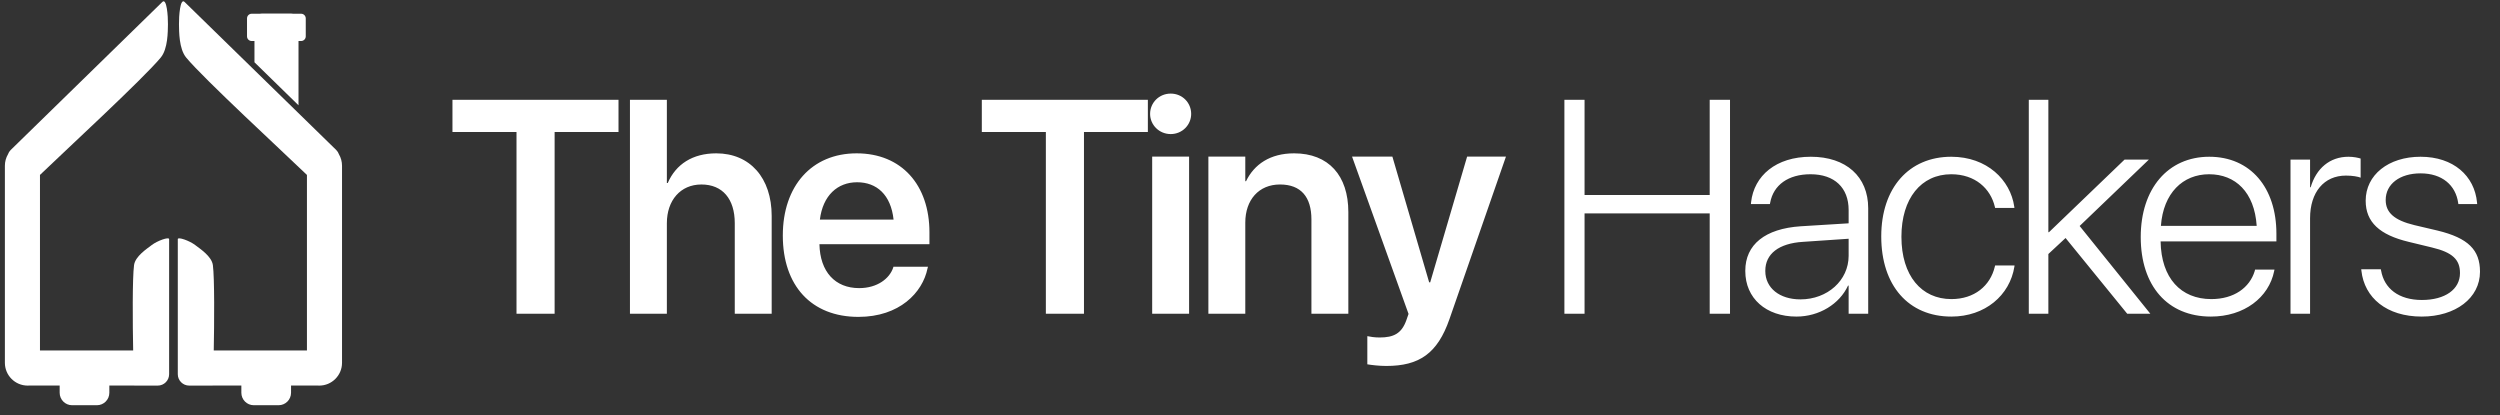 <svg width="247" height="41" viewBox="0 0 247 41" fill="none" xmlns="http://www.w3.org/2000/svg">
<rect x="0" y="0" width="247" height="41" fill="#333333" stroke="none"/>
<path d="M51.031 31V13.041H44.703V9.862H61.109V13.041H54.796V31H51.031ZM62.239 31V9.862H65.886V18.08H65.974C66.779 16.22 68.435 15.15 70.764 15.15C74.104 15.15 76.242 17.582 76.242 21.332V31H72.595V22.05C72.595 19.662 71.394 18.227 69.299 18.227C67.234 18.227 65.886 19.794 65.886 22.05V31H62.239ZM84.813 31.308C80.155 31.308 77.342 28.217 77.342 23.28V23.266C77.342 18.373 80.199 15.15 84.637 15.15C89.076 15.15 91.829 18.27 91.829 22.958V24.13H80.96C81.019 26.855 82.513 28.466 84.886 28.466C86.703 28.466 87.889 27.499 88.241 26.459L88.27 26.356H91.683L91.639 26.518C91.156 28.905 88.871 31.308 84.813 31.308ZM84.681 18.007C82.748 18.007 81.297 19.311 81.004 21.698H88.285C88.021 19.237 86.615 18.007 84.681 18.007ZM103.331 31V13.041H97.003V9.862H113.409V13.041H107.096V31H103.331ZM115.666 13.246C114.523 13.246 113.63 12.338 113.63 11.254C113.63 10.141 114.523 9.247 115.666 9.247C116.809 9.247 117.688 10.141 117.688 11.254C117.688 12.338 116.809 13.246 115.666 13.246ZM113.835 31V15.473H117.482V31H113.835ZM119.388 31V15.473H123.035V17.904H123.109C123.914 16.234 125.496 15.15 127.855 15.15C131.268 15.15 133.216 17.348 133.216 20.951V31H129.569V21.684C129.569 19.472 128.543 18.227 126.463 18.227C124.368 18.227 123.035 19.75 123.035 21.991V31H119.388ZM136.967 36.156C136.264 36.156 135.532 36.068 135.092 35.995V33.212C135.371 33.27 135.795 33.344 136.308 33.344C137.7 33.344 138.476 32.948 138.945 31.645L139.164 31.015L133.583 15.473H137.568L141.201 27.895H141.303L144.951 15.473H148.788L143.207 31.527C142.021 34.94 140.204 36.156 136.967 36.156ZM154.562 31V9.862H156.554V19.267H168.918V9.862H170.925V31H168.918V21.083H156.554V31H154.562ZM177.488 31.278C174.485 31.278 172.435 29.477 172.435 26.781V26.752C172.435 24.159 174.397 22.592 177.898 22.357L182.645 22.064V20.746C182.645 18.549 181.253 17.216 178.88 17.216C176.668 17.216 175.218 18.285 174.896 20.014L174.866 20.16H172.991L173.006 19.984C173.299 17.362 175.467 15.487 178.909 15.487C182.396 15.487 184.578 17.45 184.578 20.57V31H182.645V28.217H182.586C181.751 30.033 179.744 31.278 177.488 31.278ZM174.412 26.781C174.412 28.451 175.818 29.579 177.884 29.579C180.55 29.579 182.645 27.704 182.645 25.273V23.588L178.133 23.895C175.745 24.042 174.412 25.082 174.412 26.752V26.781ZM192.797 31.278C188.564 31.278 185.868 28.217 185.868 23.368V23.354C185.868 18.564 188.608 15.487 192.782 15.487C196.327 15.487 198.627 17.787 199.008 20.409L199.023 20.541H197.118L197.089 20.424C196.664 18.637 195.155 17.216 192.782 17.216C189.809 17.216 187.861 19.604 187.861 23.383V23.398C187.861 27.235 189.838 29.55 192.797 29.55C195.068 29.55 196.635 28.246 197.089 26.342L197.118 26.225H199.037L199.023 26.342C198.569 29.184 196.122 31.278 192.797 31.278ZM200.445 31V9.862H202.378V22.943H202.437L209.908 15.766H212.31L205.469 22.328L212.456 31H210.171L204.078 23.515L202.378 25.097V31H200.445ZM218.434 31.278C214.157 31.278 211.505 28.246 211.505 23.427V23.412C211.505 18.637 214.201 15.487 218.273 15.487C222.345 15.487 224.909 18.534 224.909 23.09V23.852H213.468C213.527 27.484 215.475 29.55 218.478 29.55C220.719 29.55 222.272 28.422 222.77 26.767L222.799 26.635H224.718L224.689 26.781C224.162 29.389 221.73 31.278 218.434 31.278ZM218.258 17.216C215.666 17.216 213.732 19.076 213.498 22.314H222.961C222.741 18.988 220.866 17.216 218.258 17.216ZM226.302 31V15.766H228.235V18.505H228.294C228.836 16.645 230.183 15.487 232.029 15.487C232.542 15.487 232.996 15.59 233.23 15.663V17.553C232.981 17.45 232.439 17.348 231.78 17.348C229.612 17.348 228.235 18.988 228.235 21.566V31H226.302ZM239.267 31.278C235.81 31.278 233.598 29.433 233.305 26.737L233.29 26.605H235.224L235.253 26.737C235.561 28.495 236.981 29.638 239.281 29.638C241.581 29.638 243.046 28.583 243.046 26.986V26.972C243.046 25.653 242.313 24.936 240.277 24.452L237.978 23.895C235.106 23.207 233.729 21.947 233.729 19.838V19.823C233.729 17.289 235.971 15.487 239.149 15.487C242.401 15.487 244.481 17.377 244.73 19.999L244.745 20.16H242.885L242.87 20.058C242.621 18.285 241.273 17.128 239.149 17.128C237.084 17.128 235.707 18.197 235.707 19.75V19.765C235.707 20.98 236.527 21.757 238.534 22.24L240.834 22.782C243.866 23.515 245.023 24.701 245.023 26.84V26.855C245.023 29.447 242.606 31.278 239.267 31.278Z" fill="white"/>
<path fill-rule="evenodd" clip-rule="evenodd" d="M33.488 15.245C33.435 15.091 33.345 14.946 33.223 14.823L18.238 0.194C17.801 -0.247 17.67 1.612 17.683 2.399C17.694 3.106 17.679 4.821 18.392 5.685C20.102 7.758 28.037 15.074 30.326 17.283V34.626H21.118C21.172 31.953 21.201 27.436 21.032 26.192C20.913 25.323 19.774 24.587 19.293 24.217C18.725 23.78 17.566 23.374 17.566 23.624V36.972C17.566 37.593 18.07 38.097 18.692 38.097H20.942C20.983 38.097 21.024 38.095 21.064 38.091H31.369C31.426 38.095 31.483 38.097 31.542 38.097C32.783 38.097 33.792 37.089 33.792 35.846V16.375C33.792 15.963 33.682 15.577 33.488 15.245Z" fill="white"/>
<path fill-rule="evenodd" clip-rule="evenodd" d="M30.209 1.818C30.209 1.563 30.003 1.357 29.75 1.357H24.865C24.611 1.357 24.405 1.563 24.405 1.818V3.592C24.405 3.846 24.611 4.052 24.865 4.052H29.75C30.003 4.052 30.209 3.846 30.209 3.592V1.818Z" fill="white"/>
<path fill-rule="evenodd" clip-rule="evenodd" d="M25.141 6.153V2.101C25.141 1.69 25.473 1.357 25.887 1.357H28.747C29.162 1.357 29.493 1.69 29.493 2.101V10.403L25.141 6.153Z" fill="white"/>
<path fill-rule="evenodd" clip-rule="evenodd" d="M28.755 36.035C28.755 35.359 28.205 34.805 27.527 34.805H25.073C24.396 34.805 23.846 35.359 23.846 36.035V38.806C23.846 39.482 24.396 40.036 25.073 40.036H27.527C28.205 40.036 28.755 39.482 28.755 38.806V36.035Z" fill="white"/>
<path fill-rule="evenodd" clip-rule="evenodd" d="M10.803 36.035C10.803 35.359 10.254 34.805 9.576 34.805H7.122C6.445 34.805 5.895 35.359 5.895 36.035V38.806C5.895 39.482 6.445 40.036 7.122 40.036H9.576C10.254 40.036 10.803 39.482 10.803 38.806V36.035Z" fill="white"/>
<path fill-rule="evenodd" clip-rule="evenodd" d="M0.788 15.245C0.841 15.091 0.93 14.946 1.052 14.823L16.037 0.194C16.475 -0.247 16.605 1.612 16.593 2.399C16.581 3.106 16.596 4.821 15.883 5.685C14.174 7.758 6.239 15.074 3.949 17.283V34.626H13.157C13.104 31.953 13.074 27.436 13.244 26.192C13.362 25.323 14.501 24.587 14.983 24.217C15.55 23.78 16.709 23.374 16.709 23.624V36.972C16.709 37.593 16.206 38.097 15.584 38.097H13.333C13.292 38.097 13.251 38.095 13.212 38.091H2.906C2.85 38.095 2.792 38.097 2.734 38.097C1.492 38.097 0.483 37.089 0.483 35.846V16.375C0.483 15.963 0.594 15.577 0.788 15.245Z" fill="white"/>
</svg>
